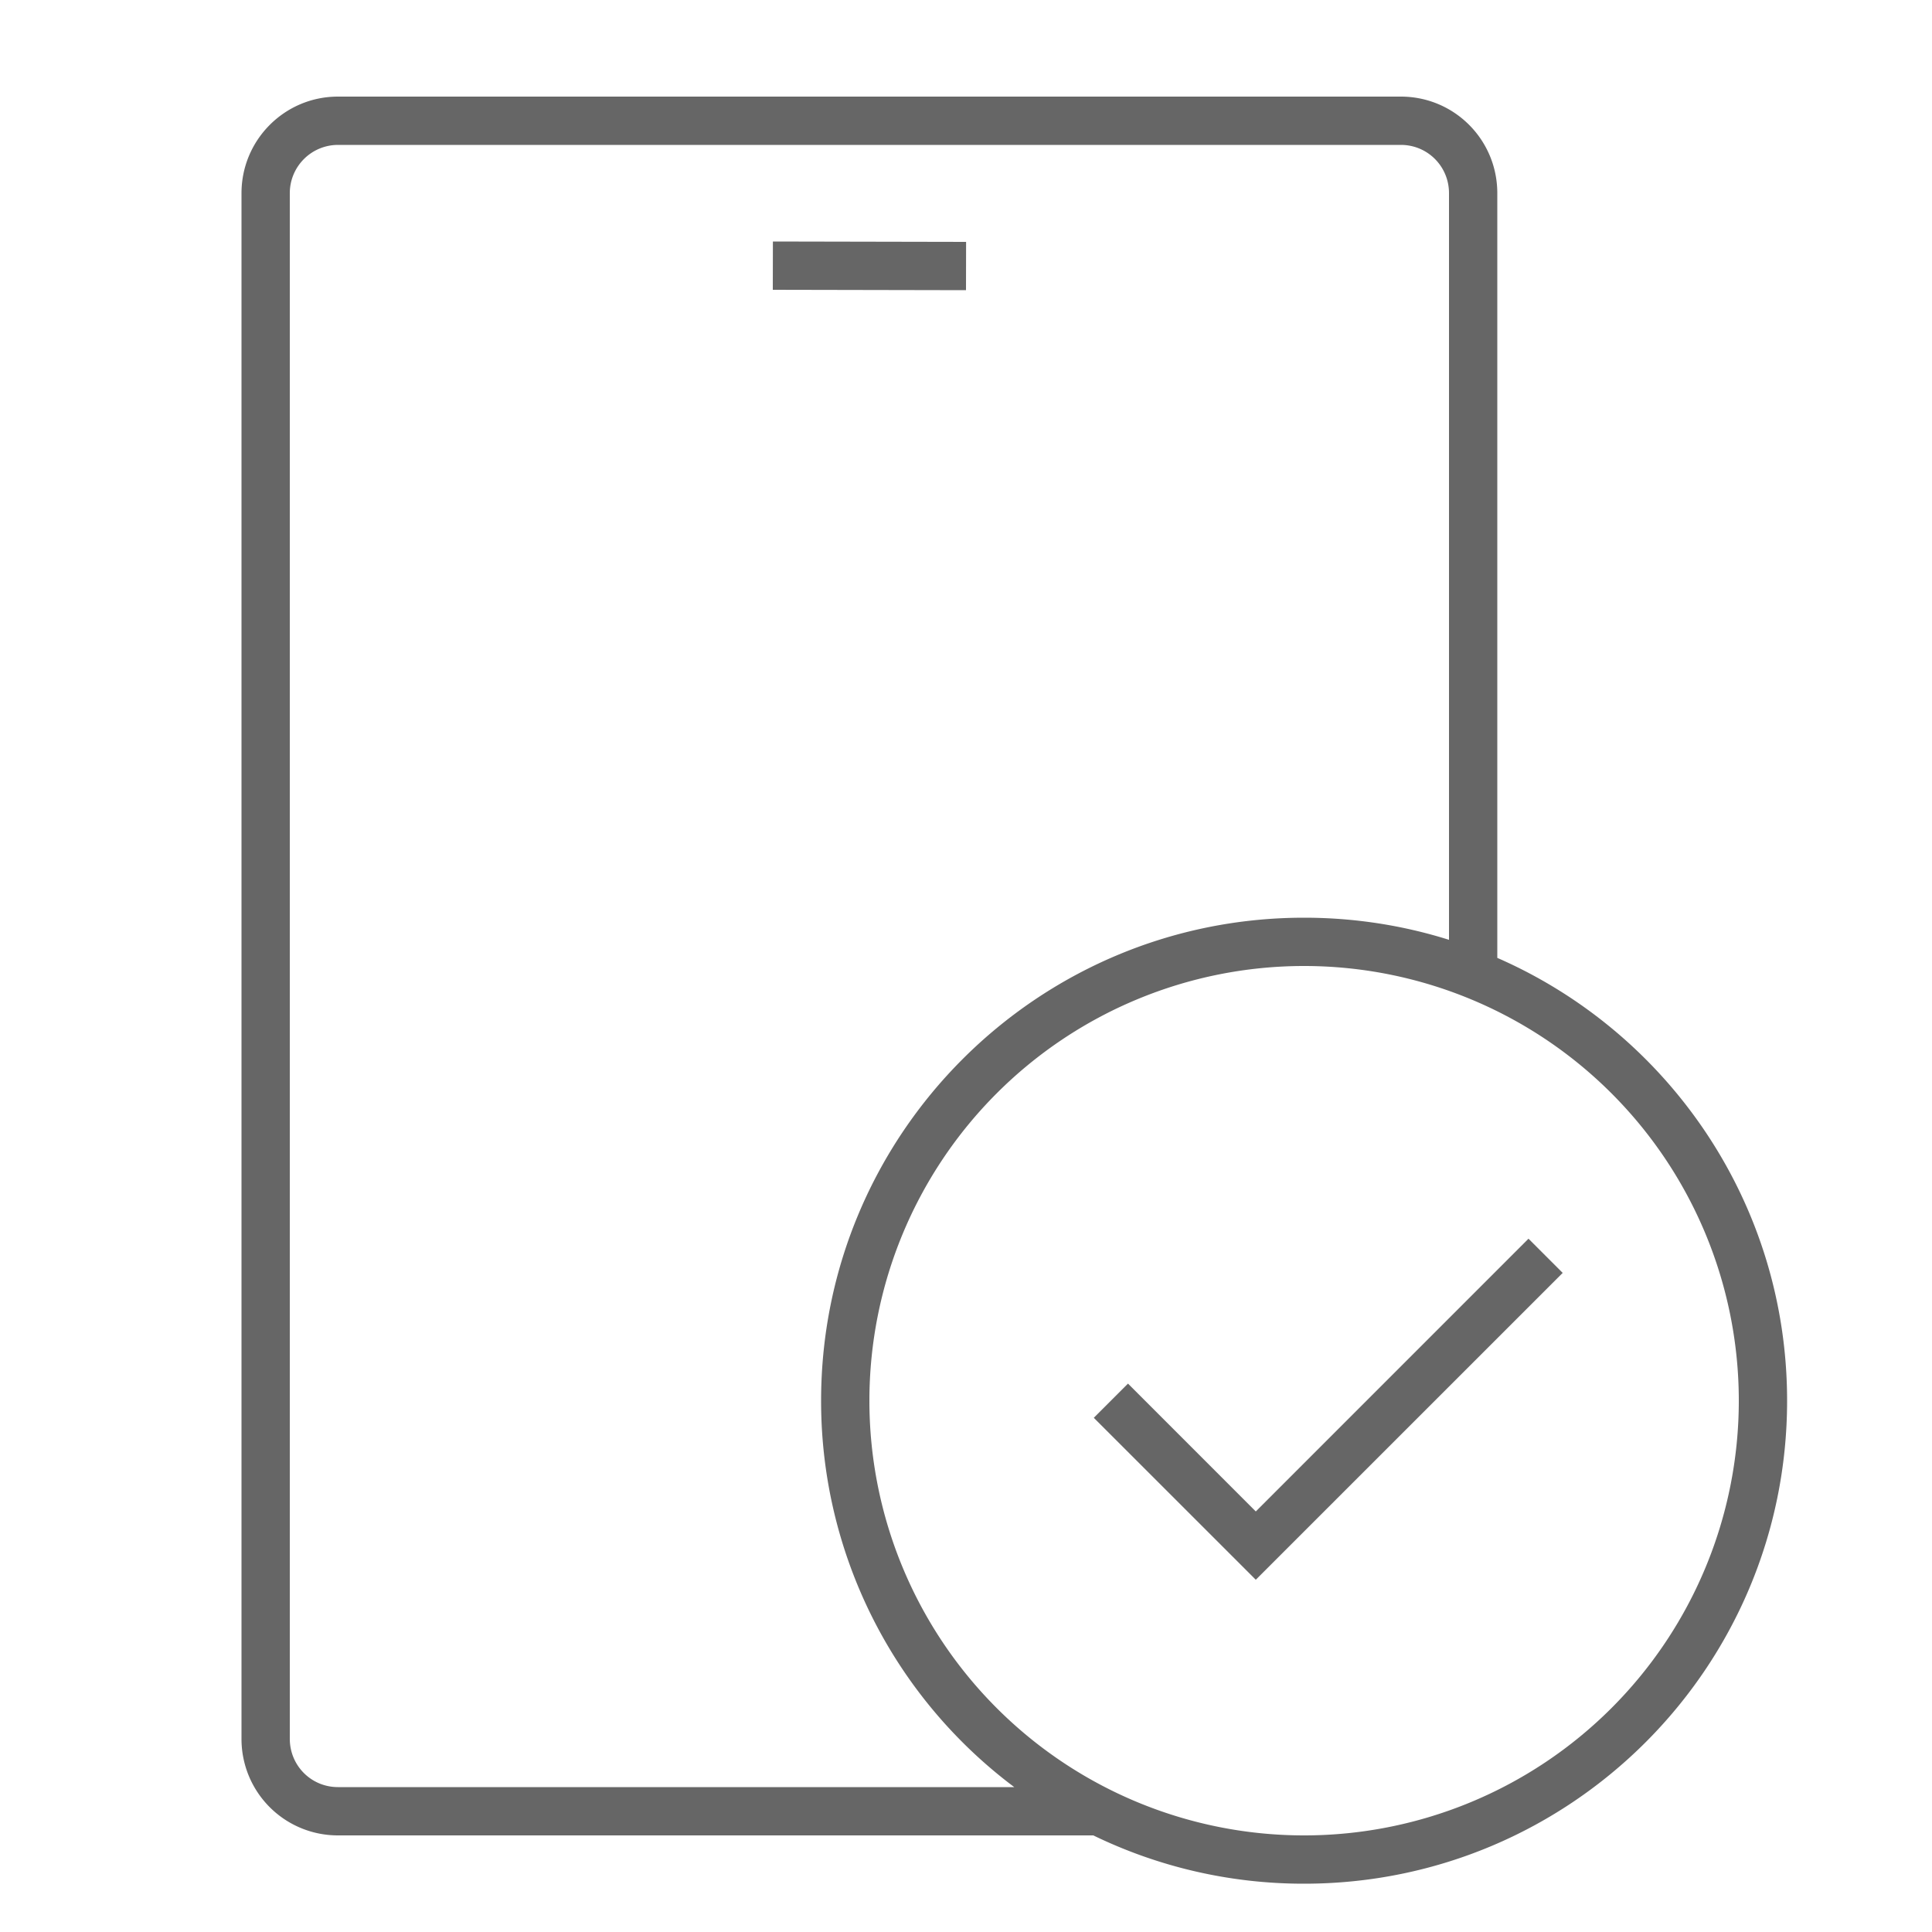 <?xml version="1.0" standalone="no"?><!DOCTYPE svg PUBLIC "-//W3C//DTD SVG 1.1//EN" "http://www.w3.org/Graphics/SVG/1.1/DTD/svg11.dtd"><svg t="1523351111713" class="icon" style="" viewBox="0 0 1024 1024" version="1.1" xmlns="http://www.w3.org/2000/svg" p-id="5945" xmlns:xlink="http://www.w3.org/1999/xlink" width="200" height="200"><defs><style type="text/css"></style></defs><path d="M793.6 507.699c90.419 39.501 153.6 129.715 153.6 234.701 0 141.389-114.611 256-256 256a254.976 254.976 0 0 1-111.718-25.6H179.123A51.072 51.072 0 0 1 128 921.6V102.4c0-28.288 22.912-51.2 51.123-51.2h563.354C770.714 51.2 793.6 73.984 793.6 102.4v405.299z m-25.6-9.574V102.4c0-14.234-11.366-25.6-25.523-25.6H179.123A25.574 25.574 0 0 0 153.6 102.4v819.2c0 14.234 11.366 25.6 25.523 25.6h358.451A255.616 255.616 0 0 1 435.2 742.4c0-141.389 114.611-256 256-256 26.752 0 52.557 4.096 76.8 11.725zM691.2 972.8a230.4 230.4 0 1 0 0-460.8 230.4 230.4 0 0 0 0 460.8z m118.938-316.262l18.125 18.125L665.6 837.299l-85.862-85.837 18.125-18.125L665.6 801.101l144.538-144.563zM409.6 153.6l0.051-25.6 102.4 0.205-0.051 25.6-102.4-0.205z" fill="#666666" p-id="5946"></path></svg>